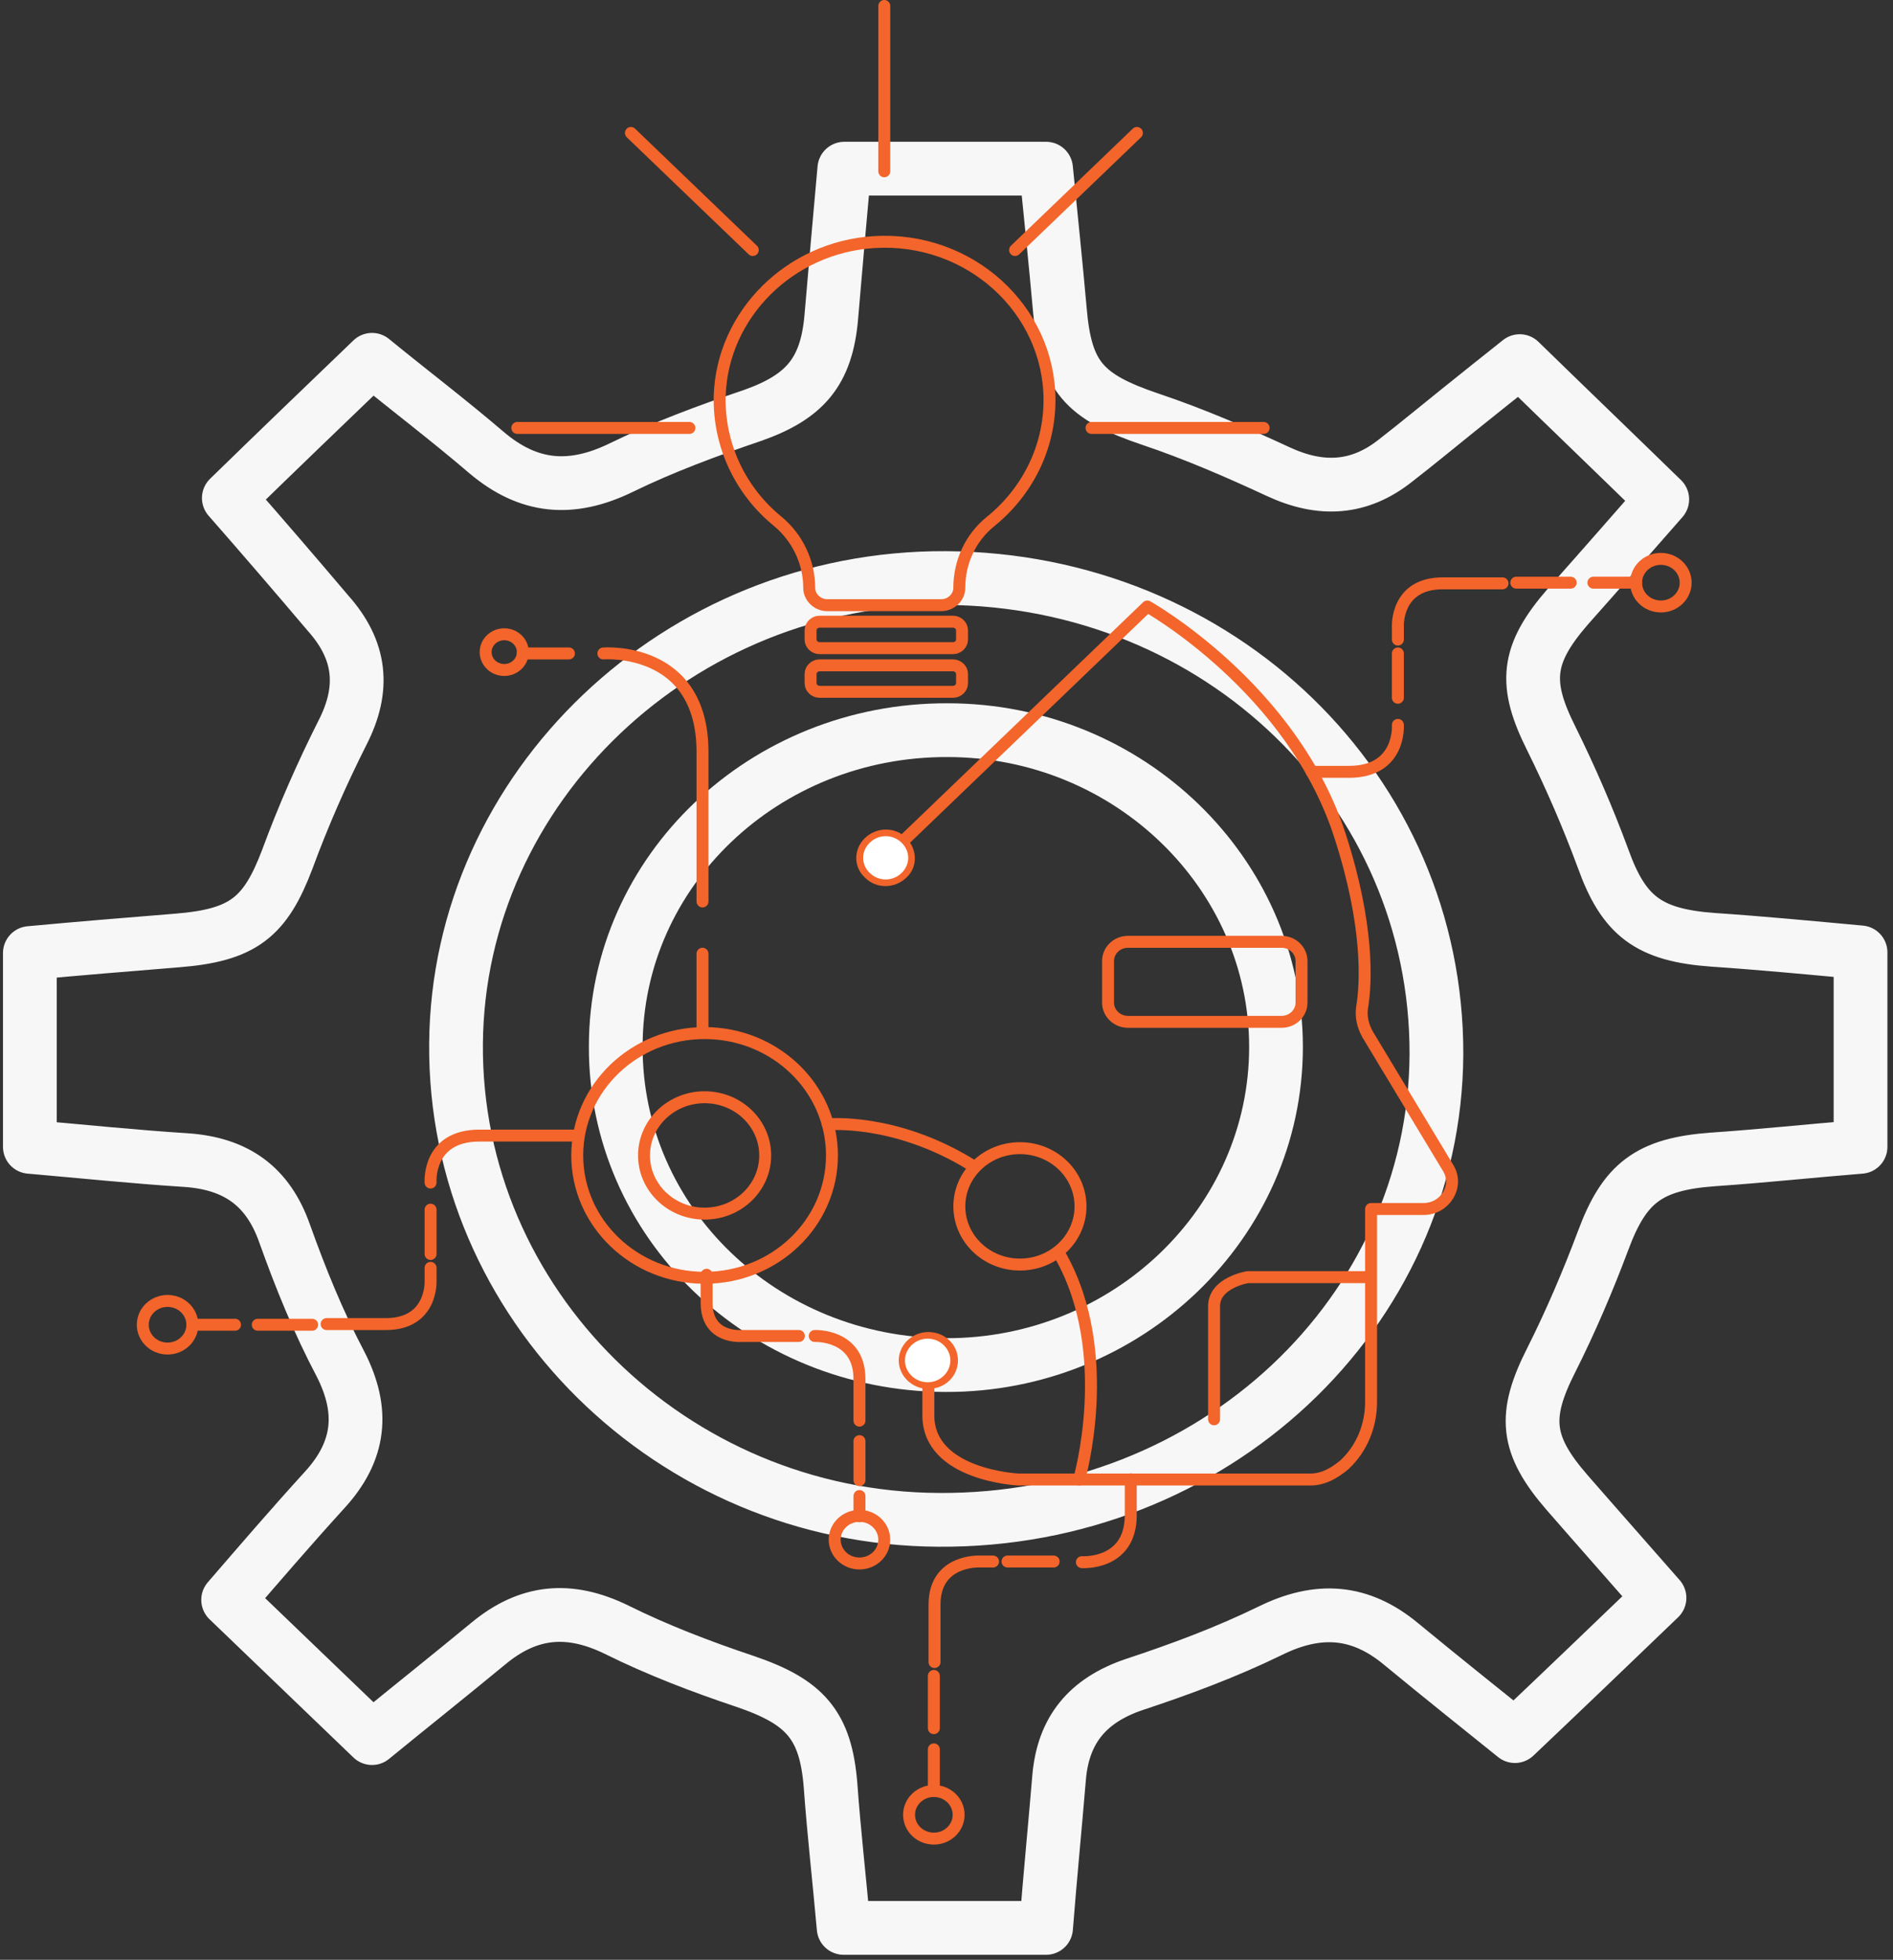 <svg viewBox="0 0 317 328" fill="none" xmlns="http://www.w3.org/2000/svg">
<rect x="0" y="0" width="317" height="328" fill="#333333" stroke="none"/>
<path d="M38.32 83.352C46.505 75.382 54.23 67.966 62.301 60.218C68.526 65.309 75.098 70.29 81.439 75.714C88.472 81.691 95.62 82.355 104.037 78.26C111.069 74.829 118.564 72.061 126.058 69.516C134.82 66.416 138.394 62.21 139.201 53.134C139.893 45.053 140.584 37.084 141.391 28.229C147.156 28.229 152.575 28.229 157.994 28.229C163.412 28.229 168.947 28.229 175.172 28.229C175.979 36.309 176.786 44.057 177.478 51.805C178.401 62.985 181.513 66.416 192.697 70.18C199.96 72.615 207.108 75.714 214.026 78.924C221.174 82.245 227.631 81.913 233.741 77.042C237.315 74.275 240.774 71.397 244.233 68.63C247.692 65.863 251.266 62.985 254.494 60.439C262.449 68.187 270.174 75.603 278.359 83.573C273.402 89.218 267.983 95.417 262.564 101.505C255.531 109.585 255.186 114.455 259.797 123.642C263.025 130.173 265.908 136.814 268.444 143.677C271.903 153.307 276.054 156.517 286.891 157.292C295.077 157.845 303.147 158.62 311.564 159.395C311.564 170.353 311.564 180.868 311.564 191.937C303.263 192.601 295.077 193.487 286.891 194.04C276.054 194.815 272.018 198.025 268.444 207.655C265.908 214.407 263.025 221.159 259.797 227.579C255.07 236.877 255.416 241.747 262.449 249.827C267.753 255.915 273.056 261.892 277.898 267.427C269.828 275.175 261.988 282.702 253.687 290.56C247.922 285.912 241.235 280.599 234.663 275.175C227.746 269.419 220.713 268.976 212.643 272.961C205.379 276.503 197.654 279.381 189.93 281.927C182.09 284.583 178.055 289.564 177.363 297.423C176.671 305.725 175.864 313.916 175.172 322.66C163.874 322.66 153.036 322.66 141.276 322.66C140.584 314.801 139.662 306.832 139.086 298.862C138.279 288.679 134.82 284.805 124.674 281.373C117.411 278.938 110.147 276.171 103.23 272.74C95.274 268.866 88.472 269.53 81.785 275.064C75.213 280.488 68.526 285.801 62.301 290.893C54.23 283.144 46.505 275.728 38.204 267.759C43.277 261.892 48.696 255.583 54.345 249.384C60.341 242.854 61.032 236.102 56.997 228.243C53.308 221.269 50.31 213.853 47.658 206.437C44.891 198.578 39.588 194.704 31.056 194.151C22.409 193.597 13.878 192.712 5 191.937C5 180.868 5 170.463 5 159.505C13.301 158.73 21.487 158.066 29.673 157.402C40.741 156.517 44.43 153.528 48.12 143.788C50.771 136.593 53.884 129.509 57.343 122.646C61.148 115.23 60.456 108.81 54.922 102.611C49.388 96.081 43.854 89.661 38.32 83.352ZM158.34 96.745C113.721 96.524 76.712 131.722 76.366 174.67C76.02 218.17 112.453 254.144 157.187 254.365C203.073 254.697 240.313 219.831 240.543 176.441C240.659 132.276 204.226 96.966 158.34 96.745Z" stroke="#F7F7F7" stroke-width="9" stroke-miterlimit="10" stroke-linecap="round" stroke-linejoin="round"/>
<path d="M103.114 175.112C103.114 145.78 128.017 122.092 158.685 122.203C189.007 122.203 213.68 146.112 213.68 175.223C213.68 204.666 188.776 228.574 158.339 228.463C127.671 228.353 102.999 204.555 103.114 175.112Z" stroke="#F7F7F7" stroke-width="9" stroke-miterlimit="10" stroke-linecap="round" stroke-linejoin="round"/>
<path d="M155.462 227.47C155.462 229.684 155.462 232.673 155.462 236.879C155.462 246.951 170.566 247.616 170.566 247.616C170.566 247.616 213.224 247.616 219.45 247.616C221.64 247.616 223.485 246.509 225.099 245.18C228.097 242.413 229.596 238.539 229.596 234.665V202.344H238.358C242.047 202.344 244.353 198.47 242.508 195.481L229.019 173.122C228.212 171.683 227.866 170.133 228.097 168.584C228.789 164.488 229.25 154.858 224.408 139.915C216.452 115.121 192.126 101.506 192.126 101.506L148.084 143.789" stroke="#F3652B" stroke-width="2" stroke-linecap="round" stroke-linejoin="round"/>
<path d="M155.459 231.893C157.879 231.893 159.841 230.01 159.841 227.687C159.841 225.364 157.879 223.481 155.459 223.481C153.04 223.481 151.078 225.364 151.078 227.687C151.078 230.01 153.04 231.893 155.459 231.893Z" fill="white"/>
<path d="M150.503 227.692C150.503 230.237 152.693 232.451 155.46 232.451C158.227 232.451 160.418 230.348 160.418 227.692C160.418 225.035 158.227 222.932 155.46 222.932C152.693 222.932 150.503 225.146 150.503 227.692C150.503 230.237 150.503 225.146 150.503 227.692ZM159.15 227.692C159.15 229.684 157.42 231.344 155.345 231.344C153.27 231.344 151.54 229.684 151.54 227.692C151.54 225.699 153.27 224.039 155.345 224.039C157.42 224.039 159.15 225.699 159.15 227.692C159.15 229.684 159.15 225.699 159.15 227.692Z" fill="#F3652B"/>
<path d="M145.2 140.691C143.471 142.351 143.471 144.897 145.2 146.558C146.929 148.218 149.581 148.218 151.31 146.558C153.04 144.897 153.04 142.351 151.31 140.691C149.696 139.031 146.929 139.031 145.2 140.691Z" fill="white"/>
<path d="M144.856 140.248C146.816 138.367 149.928 138.367 151.773 140.248C153.618 142.13 153.733 145.119 151.773 146.89C149.813 148.771 146.7 148.771 144.856 146.89C142.895 145.119 142.895 142.13 144.856 140.248C146.7 138.478 142.895 142.13 144.856 140.248ZM150.966 146.115C152.465 144.676 152.465 142.462 150.966 141.023C149.467 139.584 147.161 139.584 145.663 141.023C144.164 142.462 144.164 144.676 145.663 146.115C147.161 147.554 149.467 147.554 150.966 146.115C152.465 144.787 149.467 147.554 150.966 146.115Z" fill="#F3652B"/>
<path d="M214.606 171.018H188.896C187.051 171.018 185.552 169.579 185.552 167.808V160.835C185.552 159.064 187.051 157.625 188.896 157.625H214.606C216.451 157.625 217.95 159.064 217.95 160.835V167.808C217.95 169.579 216.451 171.018 214.606 171.018Z" stroke="#F3652B" stroke-width="2" stroke-miterlimit="10" stroke-linecap="round" stroke-linejoin="round"/>
<path d="M229.479 213.745H208.956C208.956 213.745 203.307 214.631 203.307 218.615C203.307 222.6 203.307 237.543 203.307 237.543" stroke="#F3652B" stroke-width="2" stroke-miterlimit="10" stroke-linecap="round" stroke-linejoin="round"/>
<path d="M117.992 213.855C129.772 213.855 139.321 204.687 139.321 193.378C139.321 182.068 129.772 172.9 117.992 172.9C106.212 172.9 96.663 182.068 96.663 193.378C96.663 204.687 106.212 213.855 117.992 213.855Z" stroke="#F3652B" stroke-width="2" stroke-miterlimit="10" stroke-linecap="round" stroke-linejoin="round"/>
<path d="M117.993 203.117C123.597 203.117 128.139 198.756 128.139 193.376C128.139 187.997 123.597 183.636 117.993 183.636C112.39 183.636 107.848 187.997 107.848 193.376C107.848 198.756 112.39 203.117 117.993 203.117Z" stroke="#F3652B" stroke-width="2" stroke-miterlimit="10" stroke-linecap="round" stroke-linejoin="round"/>
<path d="M177.598 210.201C186.822 226.583 180.711 247.614 180.711 247.614" stroke="#F3652B" stroke-width="2" stroke-miterlimit="10" stroke-linecap="round" stroke-linejoin="round"/>
<path d="M138.627 188.175C138.627 188.175 149.811 187.068 162.608 194.927" stroke="#F3652B" stroke-width="2" stroke-miterlimit="10" stroke-linecap="round" stroke-linejoin="round"/>
<path d="M170.795 211.641C176.398 211.641 180.941 207.28 180.941 201.9C180.941 196.52 176.398 192.159 170.795 192.159C165.191 192.159 160.649 196.52 160.649 201.9C160.649 207.28 165.191 211.641 170.795 211.641Z" stroke="#F3652B" stroke-width="2" stroke-miterlimit="10" stroke-linecap="round" stroke-linejoin="round"/>
<path d="M143.925 261.67C146.218 261.67 148.076 259.886 148.076 257.685C148.076 255.484 146.218 253.7 143.925 253.7C141.633 253.7 139.775 255.484 139.775 257.685C139.775 259.886 141.633 261.67 143.925 261.67Z" stroke="#F3652B" stroke-width="2" stroke-miterlimit="10" stroke-linecap="round" stroke-linejoin="round"/>
<path d="M143.926 250.38C143.926 254.918 143.926 253.59 143.926 253.59" stroke="#F3652B" stroke-width="2" stroke-miterlimit="10" stroke-linecap="round" stroke-linejoin="round"/>
<path d="M143.926 241.193C143.926 243.406 143.926 245.62 143.926 247.723" stroke="#F3652B" stroke-width="2" stroke-miterlimit="10" stroke-linecap="round" stroke-linejoin="round"/>
<path d="M136.429 223.594C136.429 223.594 143.924 223.262 143.924 230.789C143.924 233.335 143.924 232.781 143.924 237.762" stroke="#F3652B" stroke-width="2" stroke-miterlimit="10" stroke-linecap="round" stroke-linejoin="round"/>
<path d="M133.779 223.593H124.21C124.21 223.593 118.33 224.147 118.33 218.059C118.33 211.971 118.33 213.521 118.33 213.521" stroke="#F3652B" stroke-width="2" stroke-miterlimit="10" stroke-linecap="round" stroke-linejoin="round"/>
<path d="M117.64 166.701V159.617V172.014" stroke="#F3652B" stroke-width="2" stroke-miterlimit="10" stroke-linecap="round" stroke-linejoin="round"/>
<path d="M101.039 109.364C101.039 109.364 117.641 108.036 117.641 125.857V141.353V150.872" stroke="#F3652B" stroke-width="2" stroke-miterlimit="10" stroke-linecap="round" stroke-linejoin="round"/>
<path d="M87.55 109.364H95.274" stroke="#F3652B" stroke-width="2" stroke-miterlimit="10" stroke-linecap="round" stroke-linejoin="round"/>
<path d="M84.439 112.13C86.158 112.13 87.552 110.792 87.552 109.142C87.552 107.491 86.158 106.153 84.439 106.153C82.72 106.153 81.326 107.491 81.326 109.142C81.326 110.792 82.72 112.13 84.439 112.13Z" stroke="#F3652B" stroke-width="2" stroke-miterlimit="10" stroke-linecap="round" stroke-linejoin="round"/>
<path d="M28.06 225.698C30.352 225.698 32.21 223.914 32.21 221.713C32.21 219.512 30.352 217.728 28.06 217.728C25.767 217.728 23.909 219.512 23.909 221.713C23.909 223.914 25.767 225.698 28.06 225.698Z" stroke="#F3652B" stroke-width="2" stroke-miterlimit="10" stroke-linecap="round" stroke-linejoin="round"/>
<path d="M39.359 221.714H32.211" stroke="#F3652B" stroke-width="2" stroke-miterlimit="10" stroke-linecap="round" stroke-linejoin="round"/>
<path d="M52.271 221.714H43.163" stroke="#F3652B" stroke-width="2" stroke-miterlimit="10" stroke-linecap="round" stroke-linejoin="round"/>
<path d="M72.102 212.194V214.407C72.102 214.407 72.448 221.602 64.608 221.602H54.693" stroke="#F3652B" stroke-width="2" stroke-miterlimit="10" stroke-linecap="round" stroke-linejoin="round"/>
<path d="M72.102 202.454V209.87" stroke="#F3652B" stroke-width="2" stroke-miterlimit="10" stroke-linecap="round" stroke-linejoin="round"/>
<path d="M96.658 190.056C96.658 190.056 89.741 190.056 80.287 190.056C71.524 190.056 72.101 197.915 72.101 197.915" stroke="#F3652B" stroke-width="2" stroke-miterlimit="10" stroke-linecap="round" stroke-linejoin="round"/>
<path d="M175.748 66.97C175.748 51.806 162.374 39.52 146.348 40.516C132.283 41.401 120.984 52.581 120.523 66.195C120.292 74.608 124.097 82.245 130.207 87.226C133.551 89.993 135.511 94.089 135.511 98.406C135.511 99.955 136.894 101.284 138.508 101.284H157.647C159.261 101.284 160.645 99.955 160.645 98.406C160.645 94.089 162.489 89.993 165.948 87.226C171.943 82.356 175.748 75.05 175.748 66.97Z" stroke="#F3652B" stroke-width="2" stroke-miterlimit="10" stroke-linecap="round" stroke-linejoin="round"/>
<path d="M159.603 108.477H137.237C136.43 108.477 135.738 107.813 135.738 107.038V105.489C135.738 104.714 136.43 104.05 137.237 104.05H159.603C160.41 104.05 161.102 104.714 161.102 105.489V107.038C161.102 107.813 160.41 108.477 159.603 108.477Z" stroke="#F3652B" stroke-width="2" stroke-miterlimit="10" stroke-linecap="round" stroke-linejoin="round"/>
<path d="M159.603 115.784H137.237C136.43 115.784 135.738 115.119 135.738 114.345V112.795C135.738 112.02 136.43 111.356 137.237 111.356H159.603C160.41 111.356 161.102 112.02 161.102 112.795V114.345C161.102 115.119 160.41 115.784 159.603 115.784Z" stroke="#F3652B" stroke-width="2" stroke-miterlimit="10" stroke-linecap="round" stroke-linejoin="round"/>
<path d="M148.082 1V28.672" stroke="#F3652B" stroke-width="2" stroke-miterlimit="10" stroke-linecap="round" stroke-linejoin="round"/>
<path d="M86.628 71.619H115.451" stroke="#F3652B" stroke-width="2" stroke-miterlimit="10" stroke-linecap="round" stroke-linejoin="round"/>
<path d="M182.783 71.619H211.606" stroke="#F3652B" stroke-width="2" stroke-miterlimit="10" stroke-linecap="round" stroke-linejoin="round"/>
<path d="M105.651 22.252L126.057 41.844" stroke="#F3652B" stroke-width="2" stroke-miterlimit="10" stroke-linecap="round" stroke-linejoin="round"/>
<path d="M190.389 22.252L169.983 41.844" stroke="#F3652B" stroke-width="2" stroke-miterlimit="10" stroke-linecap="round" stroke-linejoin="round"/>
<path d="M156.381 307.716C158.673 307.716 160.531 305.932 160.531 303.732C160.531 301.531 158.673 299.747 156.381 299.747C154.088 299.747 152.23 301.531 152.23 303.732C152.23 305.932 154.088 307.716 156.381 307.716Z" stroke="#F3652B" stroke-width="2" stroke-miterlimit="10" stroke-linecap="round" stroke-linejoin="round"/>
<path d="M156.381 292.776V299.75" stroke="#F3652B" stroke-width="2" stroke-miterlimit="10" stroke-linecap="round" stroke-linejoin="round"/>
<path d="M156.381 280.488V289.232" stroke="#F3652B" stroke-width="2" stroke-miterlimit="10" stroke-linecap="round" stroke-linejoin="round"/>
<path d="M166.296 261.34H163.99C163.99 261.34 156.496 261.008 156.496 268.535V278.164" stroke="#F3652B" stroke-width="2" stroke-miterlimit="10" stroke-linecap="round" stroke-linejoin="round"/>
<path d="M176.444 261.339H168.719" stroke="#F3652B" stroke-width="2" stroke-miterlimit="10" stroke-linecap="round" stroke-linejoin="round"/>
<path d="M189.356 248.499C189.356 248.499 189.356 244.404 189.356 253.591C189.356 262.003 181.17 261.45 181.17 261.45" stroke="#F3652B" stroke-width="2" stroke-miterlimit="10" stroke-linecap="round" stroke-linejoin="round"/>
<path d="M278.129 101.504C280.421 101.504 282.279 99.72 282.279 97.52C282.279 95.319 280.421 93.535 278.129 93.535C275.836 93.535 273.978 95.319 273.978 97.52C273.978 99.72 275.836 101.504 278.129 101.504Z" stroke="#F3652B" stroke-width="2" stroke-miterlimit="10" stroke-linecap="round" stroke-linejoin="round"/>
<path d="M266.83 97.519H273.978" stroke="#F3652B" stroke-width="2" stroke-miterlimit="10" stroke-linecap="round" stroke-linejoin="round"/>
<path d="M253.917 97.519H263.025" stroke="#F3652B" stroke-width="2" stroke-miterlimit="10" stroke-linecap="round" stroke-linejoin="round"/>
<path d="M234.087 107.038V104.824C234.087 104.824 233.741 97.63 241.581 97.63H251.612" stroke="#F3652B" stroke-width="2" stroke-miterlimit="10" stroke-linecap="round" stroke-linejoin="round"/>
<path d="M234.085 116.78V109.364" stroke="#F3652B" stroke-width="2" stroke-miterlimit="10" stroke-linecap="round" stroke-linejoin="round"/>
<path d="M220.596 129.177C220.596 129.177 216.331 129.177 225.9 129.177C234.662 129.177 234.086 121.318 234.086 121.318" stroke="#F3652B" stroke-width="2" stroke-miterlimit="10" stroke-linecap="round" stroke-linejoin="round"/>
</svg>
